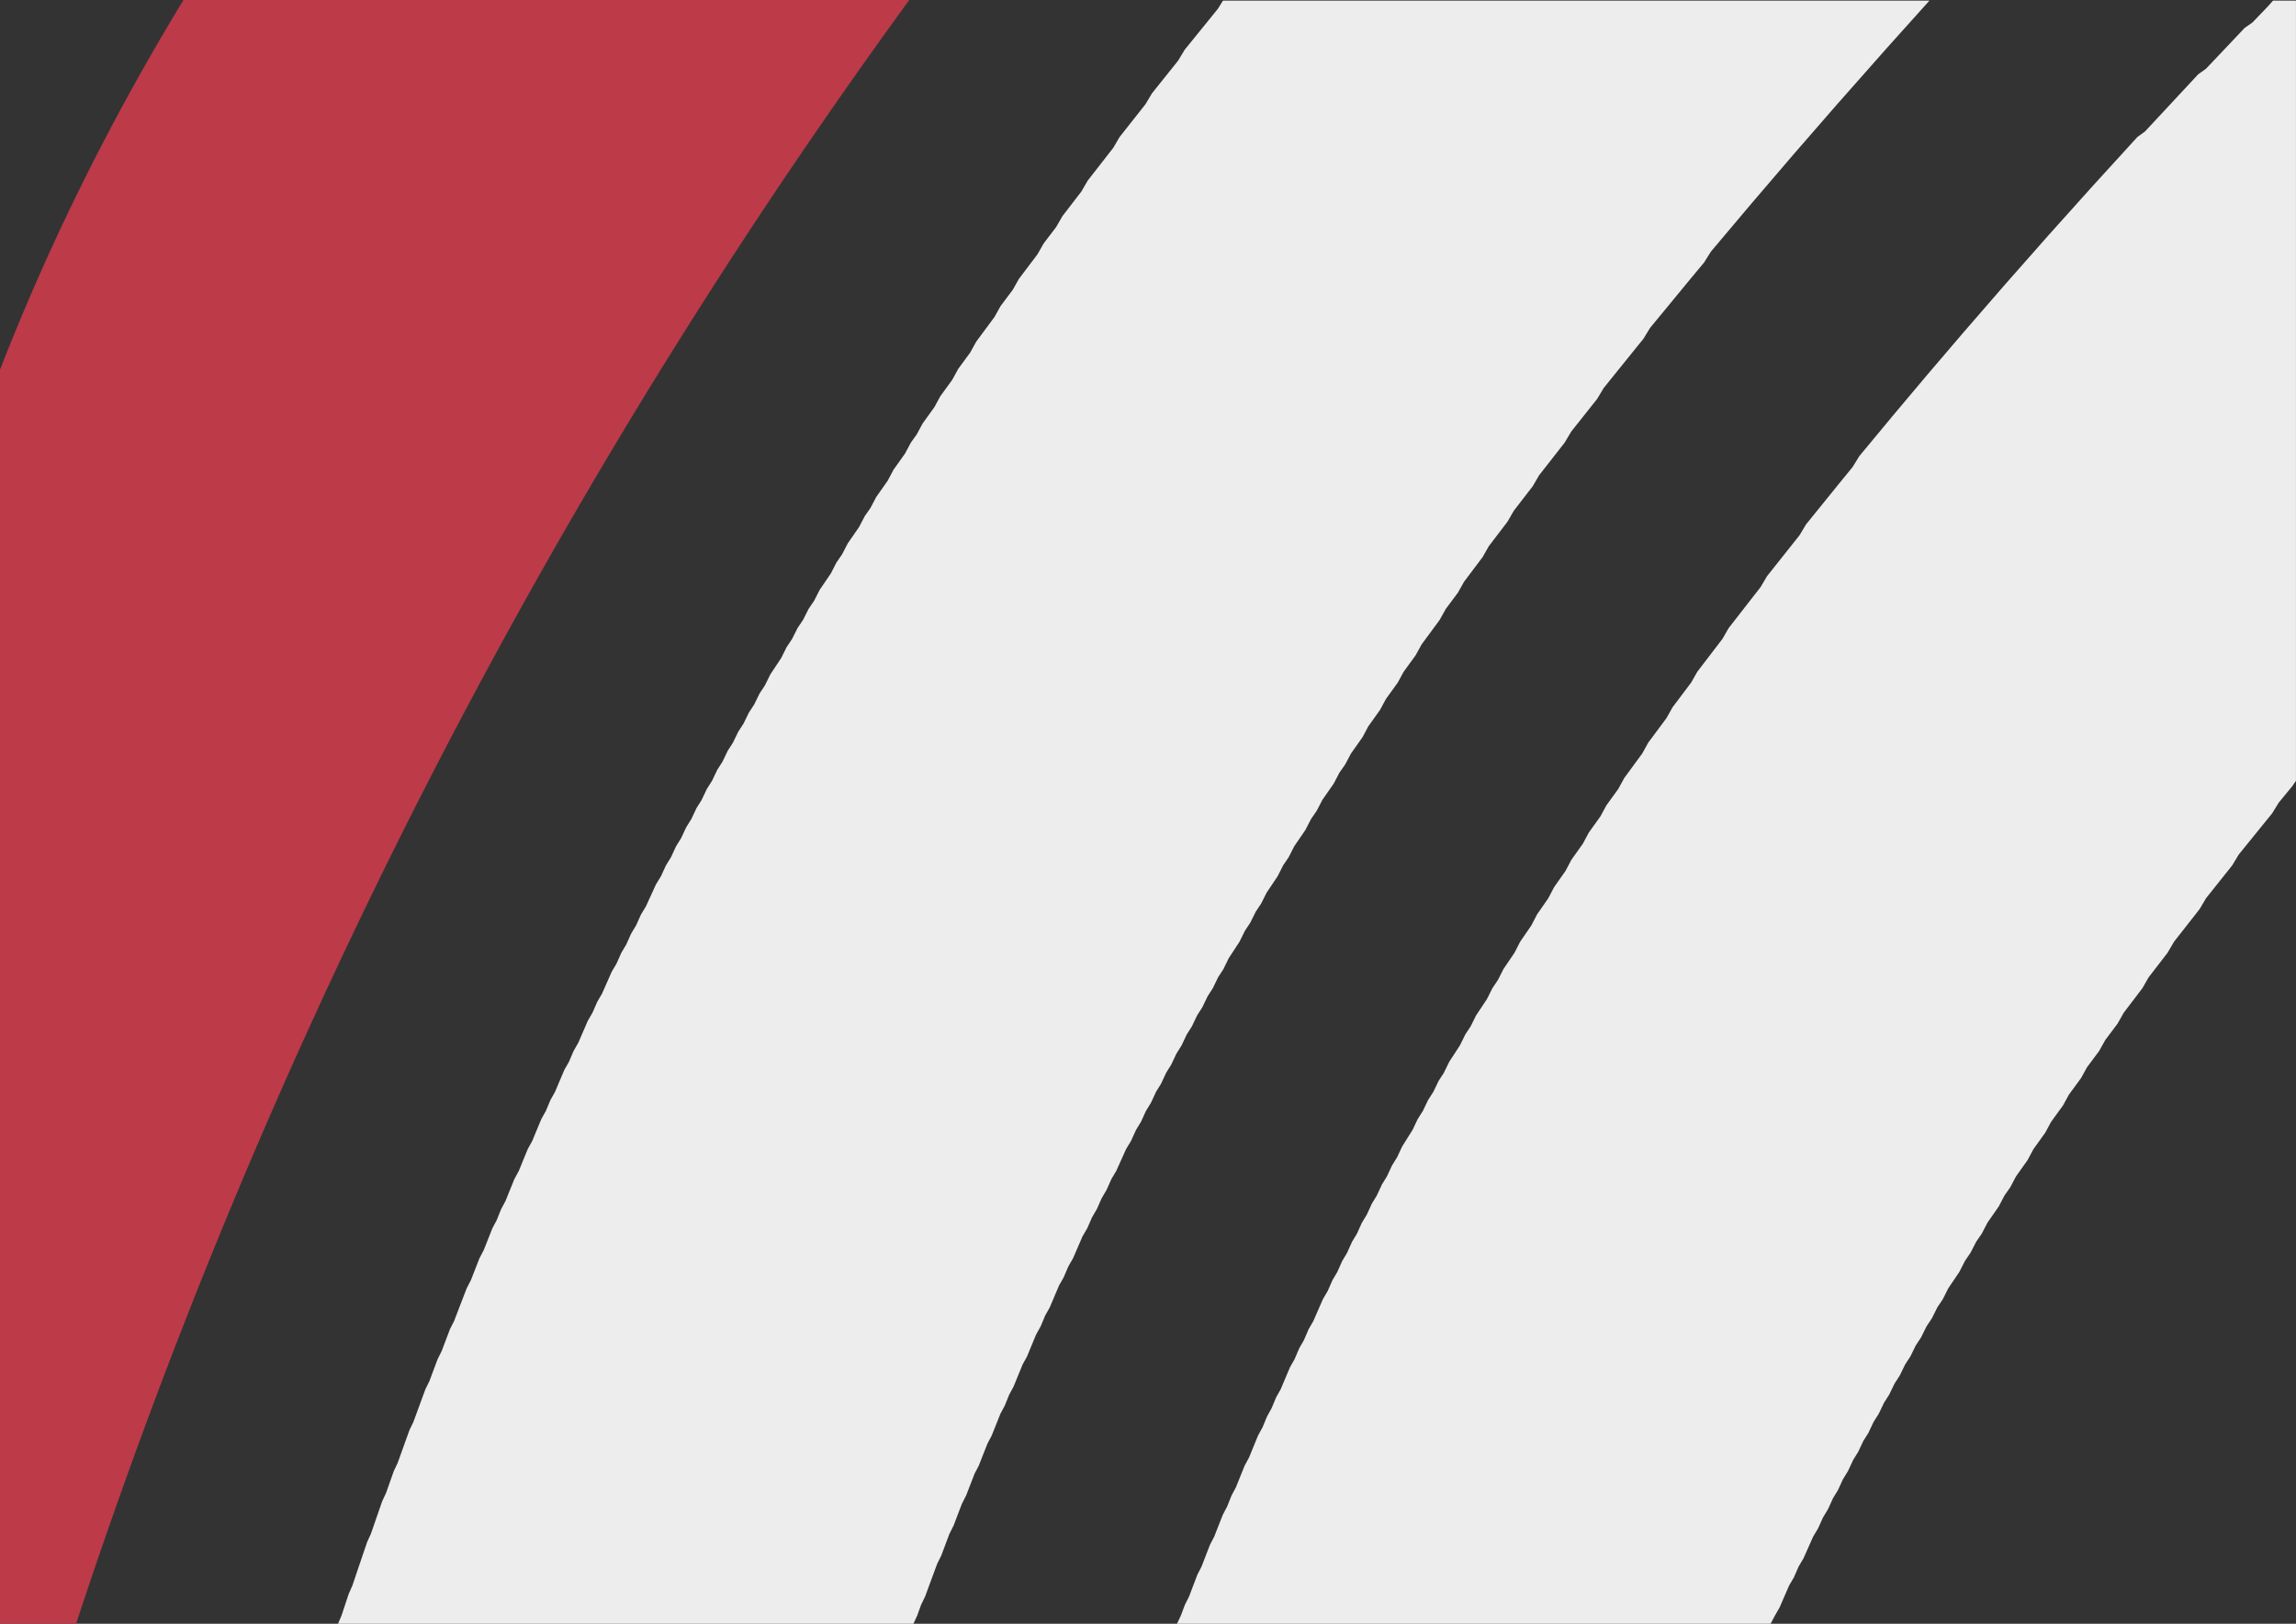 <svg width="3858" height="2728" xmlns="http://www.w3.org/2000/svg" xmlns:xlink="http://www.w3.org/1999/xlink" xml:space="preserve" overflow="hidden"><rect width="100%" height="100%" fill="#333333" stroke="none"/><g>
<path d="M1527.86 0 308.27 0 299.08 15.155 289.19 31.636 279.409 48.108 269.736 64.57 260.171 81.023 250.714 97.465 241.364 113.897 232.12 130.317 222.983 146.727 213.951 163.125 205.023 179.512 196.201 195.886 187.482 212.248 178.867 228.598 170.354 244.935 161.945 261.259 153.636 277.569 145.43 293.865 137.325 310.148 129.32 326.416 121.414 342.669 113.609 358.908 105.902 375.13 98.293 391.338 90.783 407.53 83.369 423.706 76.053 439.866 68.833 456.008 61.709 472.134 54.68 488.242 47.746 504.333 40.907 520.406 34.161 536.461 27.508 552.497 20.949 568.515 14.482 584.514 8.106 600.493 1.794 616.524 0 621.142 0 2727.89 127.839 2727.89 133.437 2710.94 139.212 2693.57 145.019 2676.21 150.858 2658.86 156.729 2641.53 162.631 2624.2 168.565 2606.89 174.531 2589.59 180.528 2572.31 186.558 2555.03 192.618 2537.77 198.711 2520.52 204.835 2503.29 210.991 2486.06 217.178 2468.85 223.396 2451.65 229.647 2434.47 235.928 2417.29 242.241 2400.13 248.586 2382.99 254.962 2365.85 261.37 2348.73 267.808 2331.62 274.278 2314.53 280.779 2297.45 287.311 2280.38 293.875 2263.32 300.47 2246.28 307.096 2229.25 313.753 2212.24 320.442 2195.24 327.161 2178.25 333.912 2161.27 340.693 2144.31 347.506 2127.36 354.35 2110.43 361.224 2093.51 368.129 2076.6 375.066 2059.71 382.033 2042.83 389.031 2025.96 396.06 2009.11 403.12 1992.27 410.211 1975.45 417.332 1958.64 424.484 1941.84 431.667 1925.06 438.88 1908.29 446.124 1891.54 453.399 1874.8 460.704 1858.08 468.04 1841.37 475.406 1824.67 482.803 1807.99 490.231 1791.32 497.689 1774.67 505.177 1758.03 512.695 1741.4 520.245 1724.8 527.824 1708.2 535.434 1691.62 543.074 1675.06 550.744 1658.51 558.445 1641.97 566.175 1625.45 573.936 1608.94 581.728 1592.45 589.549 1575.98 605.282 1543.07 621.136 1510.22 637.109 1477.44 653.202 1444.71 669.415 1412.05 685.747 1379.45 702.199 1346.91 718.769 1314.44 735.458 1282.03 752.266 1249.68 769.193 1217.39 786.237 1185.17 803.4 1153.01 820.68 1120.92 838.077 1088.89 855.592 1056.93 873.224 1025.03 890.973 993.204 908.839 961.44 926.821 929.743 944.919 898.114 963.134 866.551 981.464 835.057 999.91 803.631 1018.47 772.273 1037.15 740.984 1055.94 709.764 1074.85 678.614 1093.87 647.534 1113.05 616.453 1141.92 570.142 1171.09 523.919 1200.52 477.859 1230.2 431.96 1260.14 386.225 1290.33 340.655 1320.77 295.251 1351.47 250.013 1382.41 204.945 1413.61 160.045 1445.06 115.316 1476.75 70.759 1508.69 26.375 1527.86 0Z" fill="#BD3A49" fill-rule="evenodd"/>
<path d="M3242.09 1.004 2055.02 1.004 2046.46 14.754 1990.71 83.502 1979.64 101.835 1935.65 156.833 1924.72 175.166 1881.3 230.164 1870.51 248.497 1827.65 303.495 1817 321.828 1785.24 363.077 1774.7 381.409 1753.73 408.909 1743.28 427.241 1712.12 468.49 1701.79 486.823 1681.22 514.322 1670.98 532.655 1640.42 573.904 1630.29 592.236 1610.13 619.735 1600.09 638.068 1580.09 665.567 1570.14 683.9 1550.33 711.399 1540.46 729.732 1530.62 743.482 1520.82 761.814 1501.29 789.314 1491.58 807.646 1472.23 835.146 1462.61 853.478 1453 867.228 1443.44 885.561 1424.39 913.06 1414.91 931.393 1405.46 945.142 1396.04 963.475 1377.29 990.974 1367.96 1009.31 1358.66 1023.06 1349.39 1041.39 1340.15 1055.14 1330.94 1073.47 1321.76 1087.22 1312.61 1105.55 1294.4 1133.05 1285.34 1151.39 1276.31 1165.14 1267.31 1183.47 1258.35 1197.22 1249.4 1215.55 1240.5 1229.3 1231.62 1247.63 1222.77 1261.38 1213.96 1279.72 1205.18 1293.46 1196.42 1311.8 1187.7 1325.55 1179 1343.88 1170.34 1357.63 1161.71 1375.96 1153.11 1389.71 1144.54 1408.04 1136 1421.79 1127.49 1440.13 1119.01 1453.88 1110.57 1472.21 1102.15 1485.96 1085.41 1522.62 1077.09 1536.37 1068.8 1554.71 1060.54 1568.46 1052.31 1586.79 1044.12 1600.54 1035.95 1618.87 1027.82 1632.62 1011.64 1669.29 1003.6 1683.04 995.59 1701.37 987.611 1715.12 971.75 1751.78 963.867 1765.53 956.012 1783.87 948.194 1797.62 932.649 1834.28 924.923 1848.03 917.233 1866.36 909.57 1880.11 901.94 1898.45 894.342 1916.78 886.776 1930.53 879.241 1948.86 871.739 1967.19 864.274 1980.94 856.836 1999.28 849.43 2017.61 842.056 2031.36 834.715 2049.69 827.405 2063.44 820.128 2081.77 812.882 2100.11 805.669 2113.86 798.492 2132.19 791.343 2150.52 784.226 2164.27 777.145 2182.6 770.097 2200.94 763.076 2219.27 756.092 2233.02 749.14 2251.35 742.22 2269.69 735.332 2283.43 728.476 2301.77 721.652 2320.1 714.865 2333.85 708.11 2352.18 701.382 2370.52 694.692 2388.85 688.037 2402.6 681.41 2420.93 674.816 2439.26 668.258 2457.6 661.732 2471.35 655.238 2489.68 648.781 2508.01 642.351 2521.76 635.958 2540.09 629.597 2558.43 623.269 2576.76 616.976 2590.51 610.716 2608.84 604.488 2627.17 598.292 2645.51 592.133 2663.84 586.006 2677.59 579.911 2695.92 573.852 2714.26 568 2728 1534.85 2728 1541.16 2714.26 1547.81 2695.92 1554.5 2682.17 1561.22 2663.84 1567.99 2645.51 1574.78 2627.17 1581.62 2613.42 1588.49 2595.09 1595.39 2576.76 1602.33 2563.01 1609.31 2544.68 1616.32 2526.34 1623.37 2512.59 1630.45 2494.26 1637.57 2475.93 1644.72 2462.18 1651.91 2443.85 1659.14 2425.51 1666.39 2411.76 1673.69 2393.43 1681.02 2375.1 1688.39 2361.35 1695.79 2343.02 1703.23 2329.27 1710.7 2310.93 1718.2 2292.6 1725.75 2278.85 1733.32 2260.52 1740.93 2242.19 1748.58 2228.44 1756.26 2210.1 1763.98 2196.35 1771.73 2178.02 1779.52 2159.69 1787.34 2145.94 1795.19 2127.61 1803.09 2113.86 1811.01 2095.52 1818.97 2077.19 1826.96 2063.44 1834.99 2045.11 1843.06 2031.36 1851.15 2013.03 1859.28 1999.28 1867.46 1980.94 1875.65 1967.19 1892.16 1930.53 1900.47 1916.78 1908.81 1898.45 1917.18 1884.7 1925.58 1866.36 1934.03 1852.61 1942.5 1834.28 1951.01 1820.53 1959.56 1802.2 1968.13 1788.45 1976.74 1770.12 1985.39 1756.37 1994.07 1738.03 2002.78 1724.28 2011.53 1705.95 2020.31 1692.2 2029.12 1673.87 2037.97 1660.12 2046.85 1641.79 2055.77 1628.04 2064.72 1609.71 2082.72 1582.21 2091.77 1563.87 2100.85 1550.12 2109.97 1531.79 2119.12 1518.04 2128.3 1499.71 2146.77 1472.21 2156.05 1453.88 2165.37 1440.13 2174.72 1421.79 2193.52 1394.3 2202.97 1375.96 2212.45 1362.21 2221.97 1343.88 2241.1 1316.38 2250.71 1298.05 2260.36 1284.3 2270.04 1265.97 2289.5 1238.47 2299.28 1220.13 2318.93 1192.63 2328.8 1174.3 2348.66 1146.8 2358.63 1128.47 2378.67 1100.97 2388.74 1082.64 2419.15 1041.39 2429.35 1023.06 2449.85 995.557 2460.15 977.225 2491.23 935.976 2501.65 917.643 2533.12 876.394 2543.67 858.062 2575.52 816.813 2586.2 798.48 2629.24 743.482 2640.08 725.149 2683.74 670.151 2694.74 651.818 2750.18 583.07 2761.37 569.32 2772.57 550.988 2840.51 468.49 2863.4 440.991 2874.9 422.658 2944.49 340.161 3015.18 257.663 3086.97 175.166 3172.1 78.919 3242.09 1.004Z" fill="#EDEDED" fill-rule="evenodd"/>
<path d="M3857.96 1 3819.42 1 3811.32 10.166 3784.95 37.666 3771.82 46.832 3706.67 115.58 3693.74 124.746 3604.17 220.993 3591.5 230.16 3516.25 312.657 3442.2 395.155 3369.38 477.652 3297.79 560.15 3239.06 628.898 3181.19 697.645 3124.18 766.393 3112.88 784.726 3090.39 812.225 3034.75 880.973 3023.73 899.306 2969.13 968.054 2958.32 986.387 2947.54 1000.14 2904.76 1055.13 2894.15 1073.47 2852.07 1128.47 2841.64 1146.8 2810.55 1188.05 2800.25 1206.38 2769.58 1247.63 2759.43 1265.96 2729.18 1307.21 2719.16 1325.54 2699.24 1353.04 2689.33 1371.37 2669.62 1398.87 2659.82 1417.21 2640.31 1444.71 2630.62 1463.04 2611.33 1490.54 2601.74 1508.87 2582.66 1536.37 2573.18 1554.7 2554.31 1582.2 2544.93 1600.53 2526.28 1628.03 2517.01 1646.37 2507.77 1660.12 2498.56 1678.45 2480.26 1705.95 2471.17 1724.28 2462.11 1738.03 2453.08 1756.36 2435.14 1783.86 2426.22 1802.19 2417.34 1815.94 2408.49 1834.28 2399.68 1848.03 2390.9 1866.36 2382.17 1880.11 2373.46 1898.44 2356.16 1925.94 2347.56 1944.27 2339 1958.02 2330.48 1976.36 2321.99 1990.11 2313.53 2008.44 2305.11 2022.19 2296.73 2040.52 2288.39 2054.27 2280.08 2072.6 2271.81 2086.35 2263.57 2104.69 2255.36 2118.44 2247.2 2136.77 2239.07 2150.52 2230.97 2168.85 2222.91 2182.6 2214.89 2200.93 2206.9 2219.27 2198.96 2233.02 2191.04 2251.35 2183.17 2265.1 2175.32 2283.43 2167.52 2297.18 2159.75 2315.51 2152.02 2333.85 2144.32 2347.59 2136.65 2365.93 2129.03 2379.68 2121.44 2398.01 2113.89 2411.76 2106.38 2430.09 2098.9 2448.43 2091.45 2462.17 2084.05 2480.51 2076.68 2498.84 2069.34 2512.59 2062.05 2530.92 2054.78 2544.67 2047.56 2563.01 2040.37 2581.34 2033.22 2595.09 2026.1 2613.42 2019.03 2631.75 2011.98 2645.5 2004.98 2663.84 1998.01 2682.17 1991.08 2695.92 1984.18 2714.25 1977.7 2728 2975.16 2728 2982.41 2714.25 2990.31 2700.5 2998.26 2682.17 3006.25 2663.84 3014.28 2650.09 3022.34 2631.75 3030.45 2618 3038.6 2599.67 3046.79 2581.34 3055.02 2567.59 3063.29 2549.26 3071.61 2535.51 3079.96 2517.17 3088.35 2503.42 3096.79 2485.09 3105.25 2471.34 3113.77 2453.01 3122.32 2439.26 3130.91 2420.93 3139.55 2407.18 3148.22 2388.84 3156.93 2375.09 3165.68 2356.76 3174.47 2343.01 3183.3 2324.68 3192.18 2310.93 3201.09 2292.6 3210.04 2278.85 3219.03 2260.51 3228.06 2246.76 3237.13 2228.43 3246.24 2214.68 3255.38 2196.35 3264.57 2182.6 3273.8 2164.27 3292.37 2136.77 3301.71 2118.44 3311.09 2104.69 3320.51 2086.35 3329.97 2072.6 3339.47 2054.27 3358.59 2026.77 3368.2 2008.44 3377.86 1994.69 3387.55 1976.36 3407.06 1948.86 3416.86 1930.52 3436.6 1903.03 3446.52 1884.69 3466.49 1857.19 3476.52 1838.86 3496.72 1811.36 3506.87 1793.03 3527.29 1765.53 3537.56 1747.2 3558.21 1719.7 3568.59 1701.36 3599.96 1660.12 3610.5 1641.78 3642.32 1600.53 3653 1582.2 3696.11 1527.2 3706.97 1508.87 3750.82 1453.87 3761.88 1435.54 3806.47 1380.54 3817.7 1366.79 3828.98 1348.46 3851.64 1320.96 3857.96 1311.79 3857.96 1Z" fill="#EDEDED" fill-rule="evenodd"/>
</g></svg>